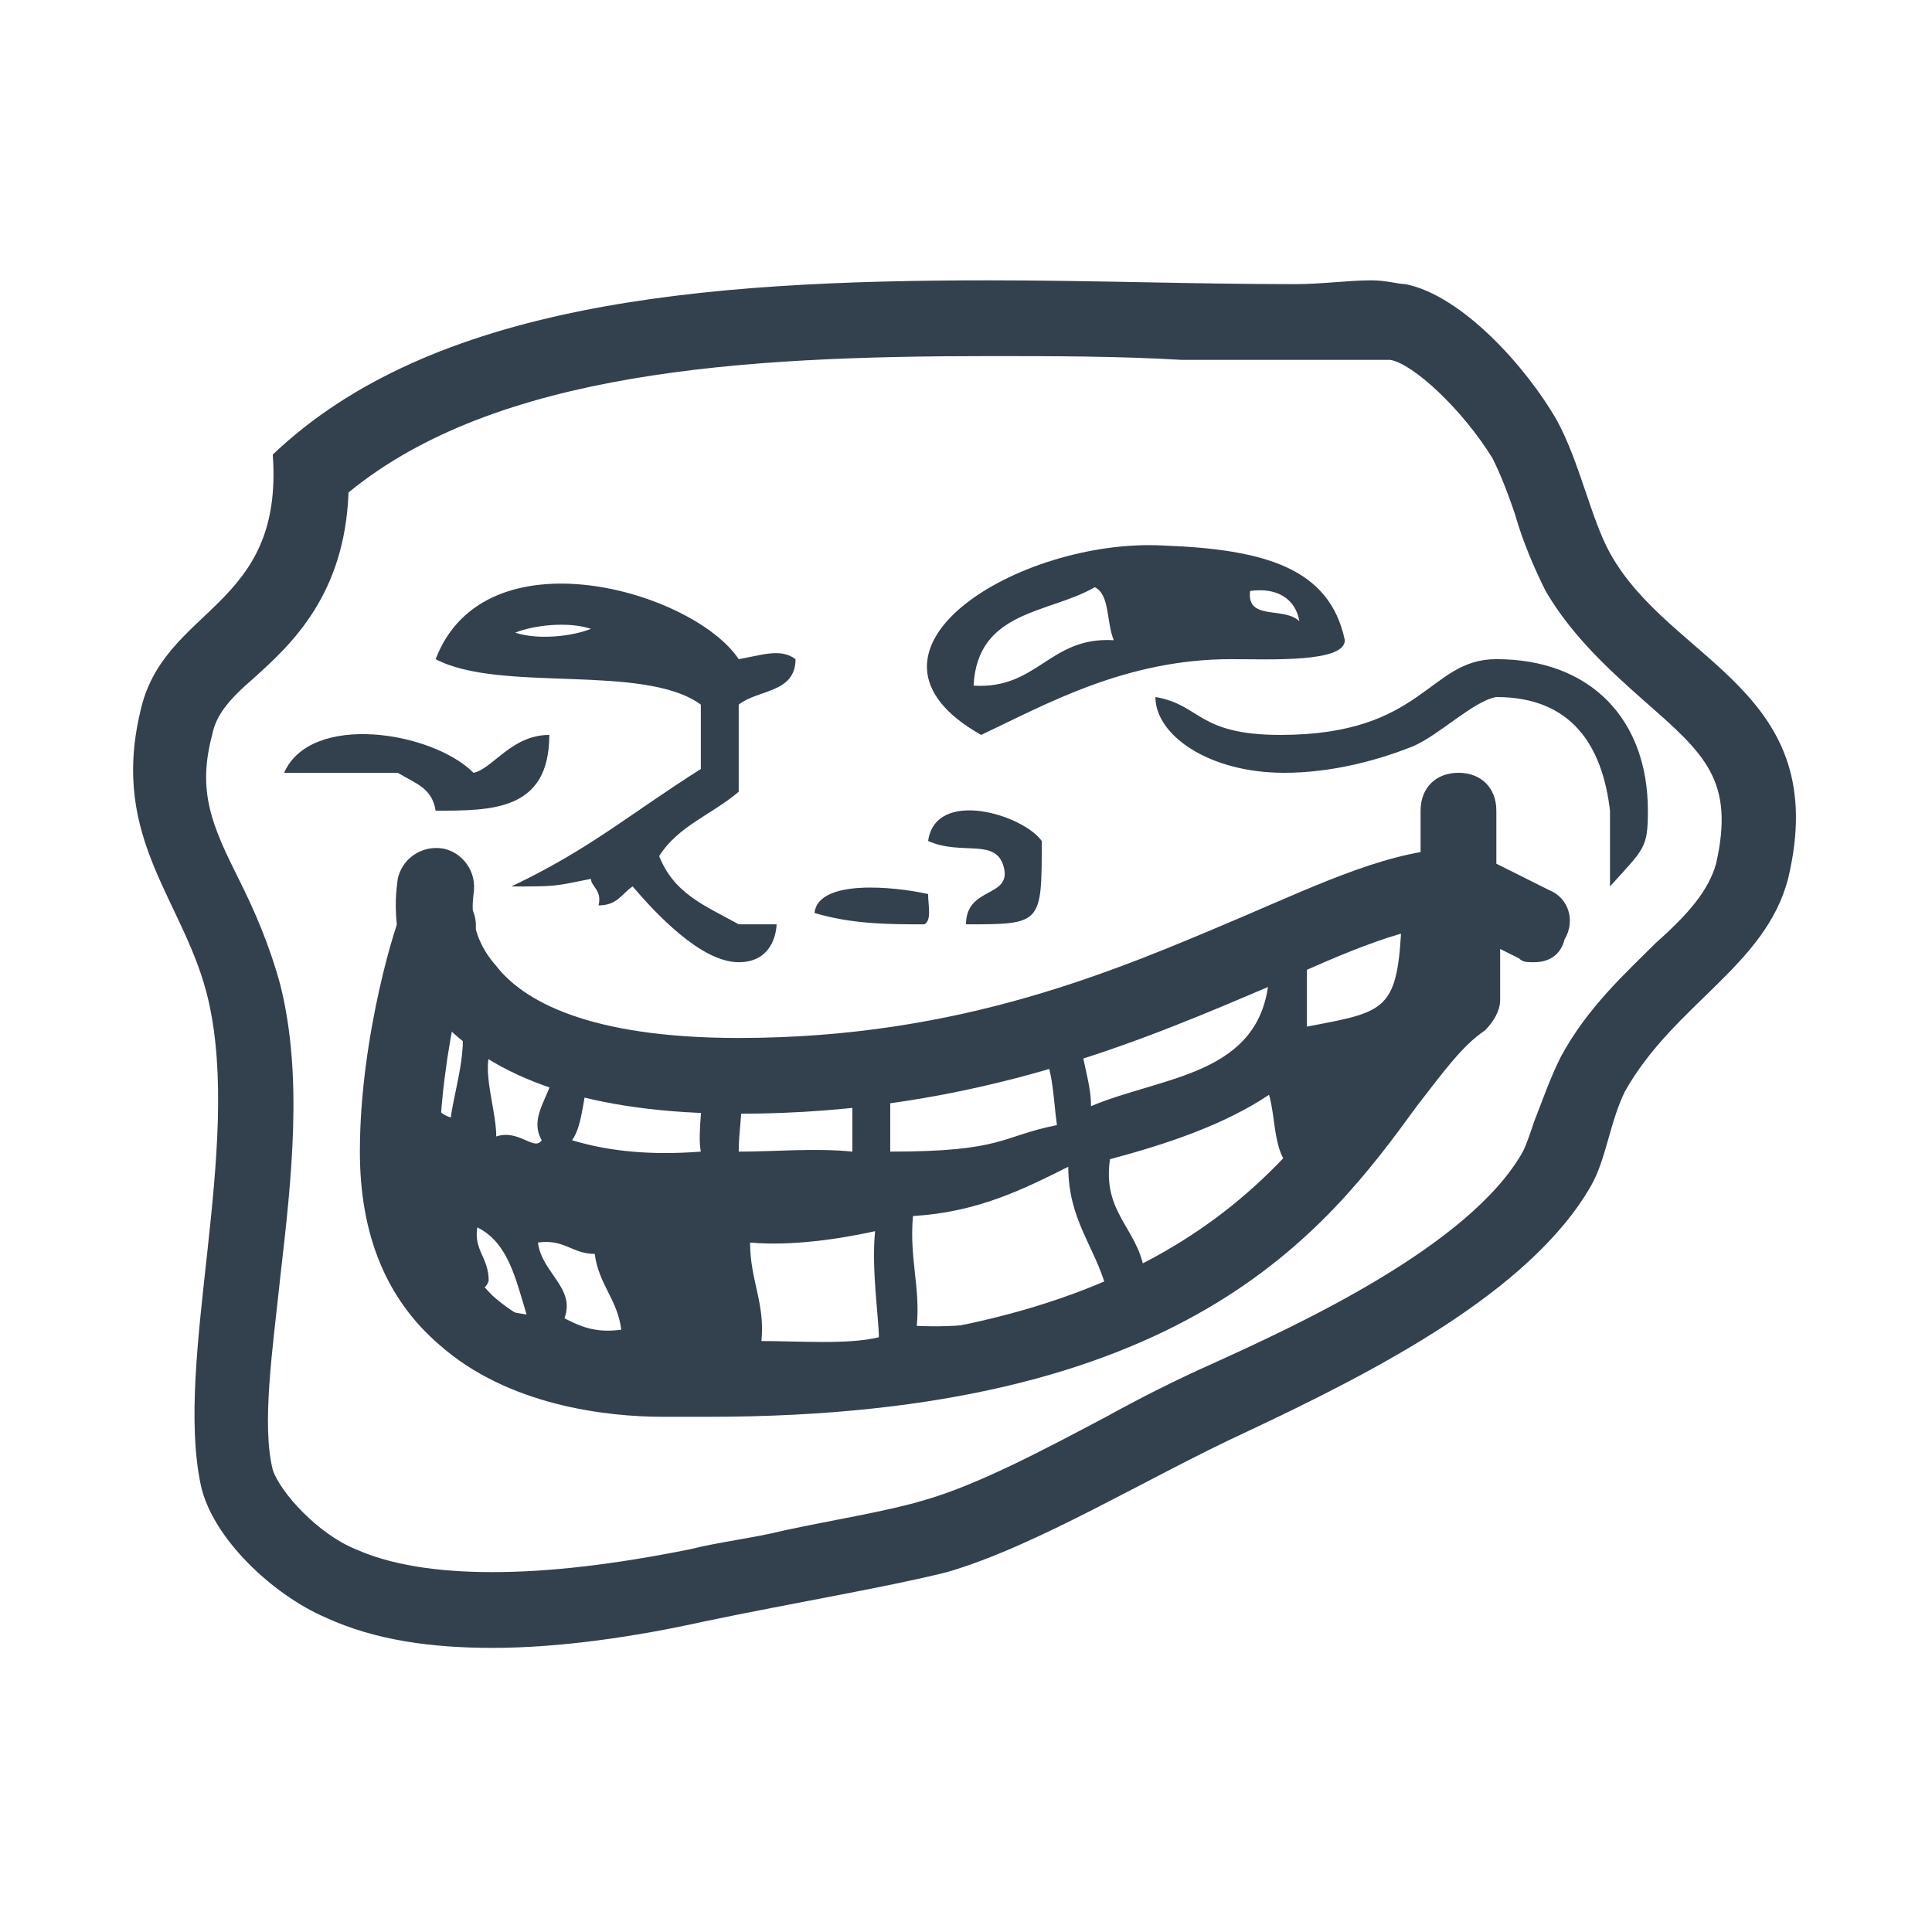 <svg xmlns="http://www.w3.org/2000/svg" width="510" height="510" viewBox="0 0 510 510">
  <g fill="#33404D" transform="translate(35 74)">
    <path d="M320,95 C320,101 300,100 290,100 C262,100 241,112 224,120 C185,98 234,68 272,70 C299,71 316,76 320,95 Z M254,81 C242,88 223,87 222,107 C239,108 242,94 259,95 C257,90 258,83 254,81 Z M308,90 C307,84 302,81 295,82 C294,90 304,86 308,90 Z M160,100 C166,99 171,97 175,100 C175,109 165,108 160,112 C160,120 160,127 160,135 C153,141 144,144 139,152 C143,162 151,165 160,170 C166,170 170,170 170,170 C170,170 170,180 160,180 C150,180 138,167 132,160 C129,162 128,165 123,165 C124,161 121,160 121,158 C111,160 112,160 100,160 C121,150 131,141 150,129 C150,123 150,118 150,112 C135,101 97,109 80,100 C93,66 148,82 160,100 Z M101,93 C107,95 116,94 121,92 C115,90 106,91 101,93 Z M270,110 C282,112 281,120 303,120 C341,120 342,100 360,100 C385,100 400,116 400,140 C400,150 399,150 390,160 C390,150 390,150 390,140 C388,123 380,110 360,110 C354,111 345,120 338,123 C328,127 316,130 304,130 C284,130 270,120 270,110 Z"/>
    <path d="M90,130 C95,129 100,120 110,120 C110,140 95,140 80,140 C79,134 75,133 70,130 C60,130 40,130 40,130 C47,114 79,119 90,130 Z M240,148 C240,170 240,170 220,170 C220,160 232,163 230,155 C228,147 219,152 210,148 C212,134 235,141 240,148 Z M210,162 C210,165 211,169 209,170 C200,170 190,170 180,167 C181,158 201,160 210,162 Z"/>
    <path d="M226,0 L226,20 C243,20 260,20 277,21 C287,21 296,21 306,21 L307,21 C311,21 314,21 318,21 C321,21 324,21 327,21 C330,21 331,21 332,21 C338,22 351,34 359,47 C361,51 363,56 365,62 C367,69 370,76 373,82 C380,94 390,103 399,111 C415,125 423,132 418,154 C416,161 411,167 402,175 C394,183 384,192 377,205 C374,211 372,217 370,222 C369,225 368,228 367,230 C353,255 307,276 285,286 C276,290 266,295 257,300 C240,309 223,318 209,322 C199,325 186,327 172,330 C164,332 155,333 147,335 C127,339 110,341 95,341 C80,341 68,339 59,335 C49,331 39,320 37,314 C34,302 37,282 39,263 C42,237 45,210 39,186 C36,175 32,166 28,158 C21,144 17,135 21,120 C22,115 25,111 32,105 C42,96 56,83 57,56 C96,24 161,20 226,20 L226,0 M226,0 C150,0 79,6 37,46 C40,87 8,86 2,114 C-6,148 14,164 20,190 C29,229 11,285 18,318 C21,332 37,347 51,353 C64,359 79,361 95,361 C113,361 133,358 151,354 C175,349 199,345 215,341 C239,334 268,316 294,304 C328,288 369,267 385,239 C389,232 390,222 394,214 C407,191 431,181 437,158 C449,108 406,101 390,72 C385,63 382,48 376,37 C368,23 351,4 336,1 C334,1 331,0 327,0 C321,0 314,1 307,1 C307,1 306,1 306,1 C280,1 253,0 226,0 L226,0 Z"/>
    <path d="M160,220 C121,220 95,211 80,194 C66,177 70,159 70,158 C71,153 76,149 82,150 C87,151 91,156 90,162 C90,163 88,172 96,181 C103,190 120,200 160,200 C219,200 260,182 293,168 C314,159 333,150 350,150 C356,150 360,154 360,160 C360,166 356,170 350,170 C337,170 321,177 301,186 C268,200 223,220 160,220 Z"/>
    <path d="M370,180 C368,180 367,180 366,179 L340,166 L340,140 C340,134 344,130 350,130 C356,130 360,134 360,140 L360,154 L374,161 C379,163 381,169 378,174 C377,178 374,180 370,180 Z"/>
    <path d="M140,300 C125,300 99,297 81,281 C67,269 60,252 60,230 C60,199 70,168 71,167 C73,162 78,159 84,161 C89,163 92,168 90,174 C90,174 81,203 81,231 C81,247 86,259 95,268 C115,286 149,282 150,282 C150,282 151,282 151,282 C268,282 301,238 323,208 C329,200 335,192 341,187 L341,160 C341,154 345,150 351,150 C357,150 361,154 361,160 L361,190 C361,193 359,196 357,198 C351,202 346,209 339,218 C315,251 278,300 152,300 C149,300 145,300 140,300 Z"/>
    <path d="M365,169 C359,171 361,170 355,169 C351,172 342,182 345,189 C321,216 315,220 305,239 C270,278 224,294 144,290 C118,289 88,286 76,273 C56,252 70,190 73,163 C75,159 73,152 76,151 C85,154 80,167 83,175 C89,191 119,201 141,203 C223,213 292,170 346,151 C348,147 346,153 350,150 C357,152 343,155 345,159 C351,169 364,159 365,169 Z M310,178 C310,184 310,192 310,197 C331,193 334,193 335,169 C317,170 325,174 310,178 Z M250,197 C250,205 253,211 253,218 C272,210 298,210 300,184 C283,186 268,194 250,197 Z M84,221 C85,213 90,199 85,192 C81,197 72,217 84,221 Z M96,226 C102,224 106,230 108,227 C104,220 112,214 111,207 C104,207 102,203 96,201 C91,206 96,218 96,226 Z M239,202 C225,205 214,207 200,211 C200,217 200,225 200,230 C230,230 229,226 244,223 C243,216 243,206 239,202 Z M116,227 C126,230 137,231 150,230 C149,225 151,215 150,213 C140,212 128,212 121,208 C119,214 119,223 116,227 Z M161,213 C161,219 160,225 160,230 C170,230 180,229 190,230 C190,224 190,216 190,211 C179,210 172,214 161,213 Z M258,232 C256,246 265,250 267,261 C283,255 294,244 307,235 C301,232 302,222 300,215 C288,223 273,228 258,232 Z M206,247 C205,258 208,266 207,276 C229,277 242,271 257,266 C254,255 247,248 247,234 C235,240 223,246 206,247 Z M104,273 C101,263 99,254 91,250 C90,256 94,258 94,264 C93,268 88,266 87,267 C91,271 98,272 104,273 Z M163,254 C163,264 167,270 166,280 C176,280 189,281 197,279 C197,274 195,261 196,251 C187,253 174,255 163,254 Z M114,274 C118,276 122,278 129,277 C128,269 123,265 122,257 C116,257 114,253 107,254 C108,262 117,266 114,274 Z"/>
  </g>
</svg>
